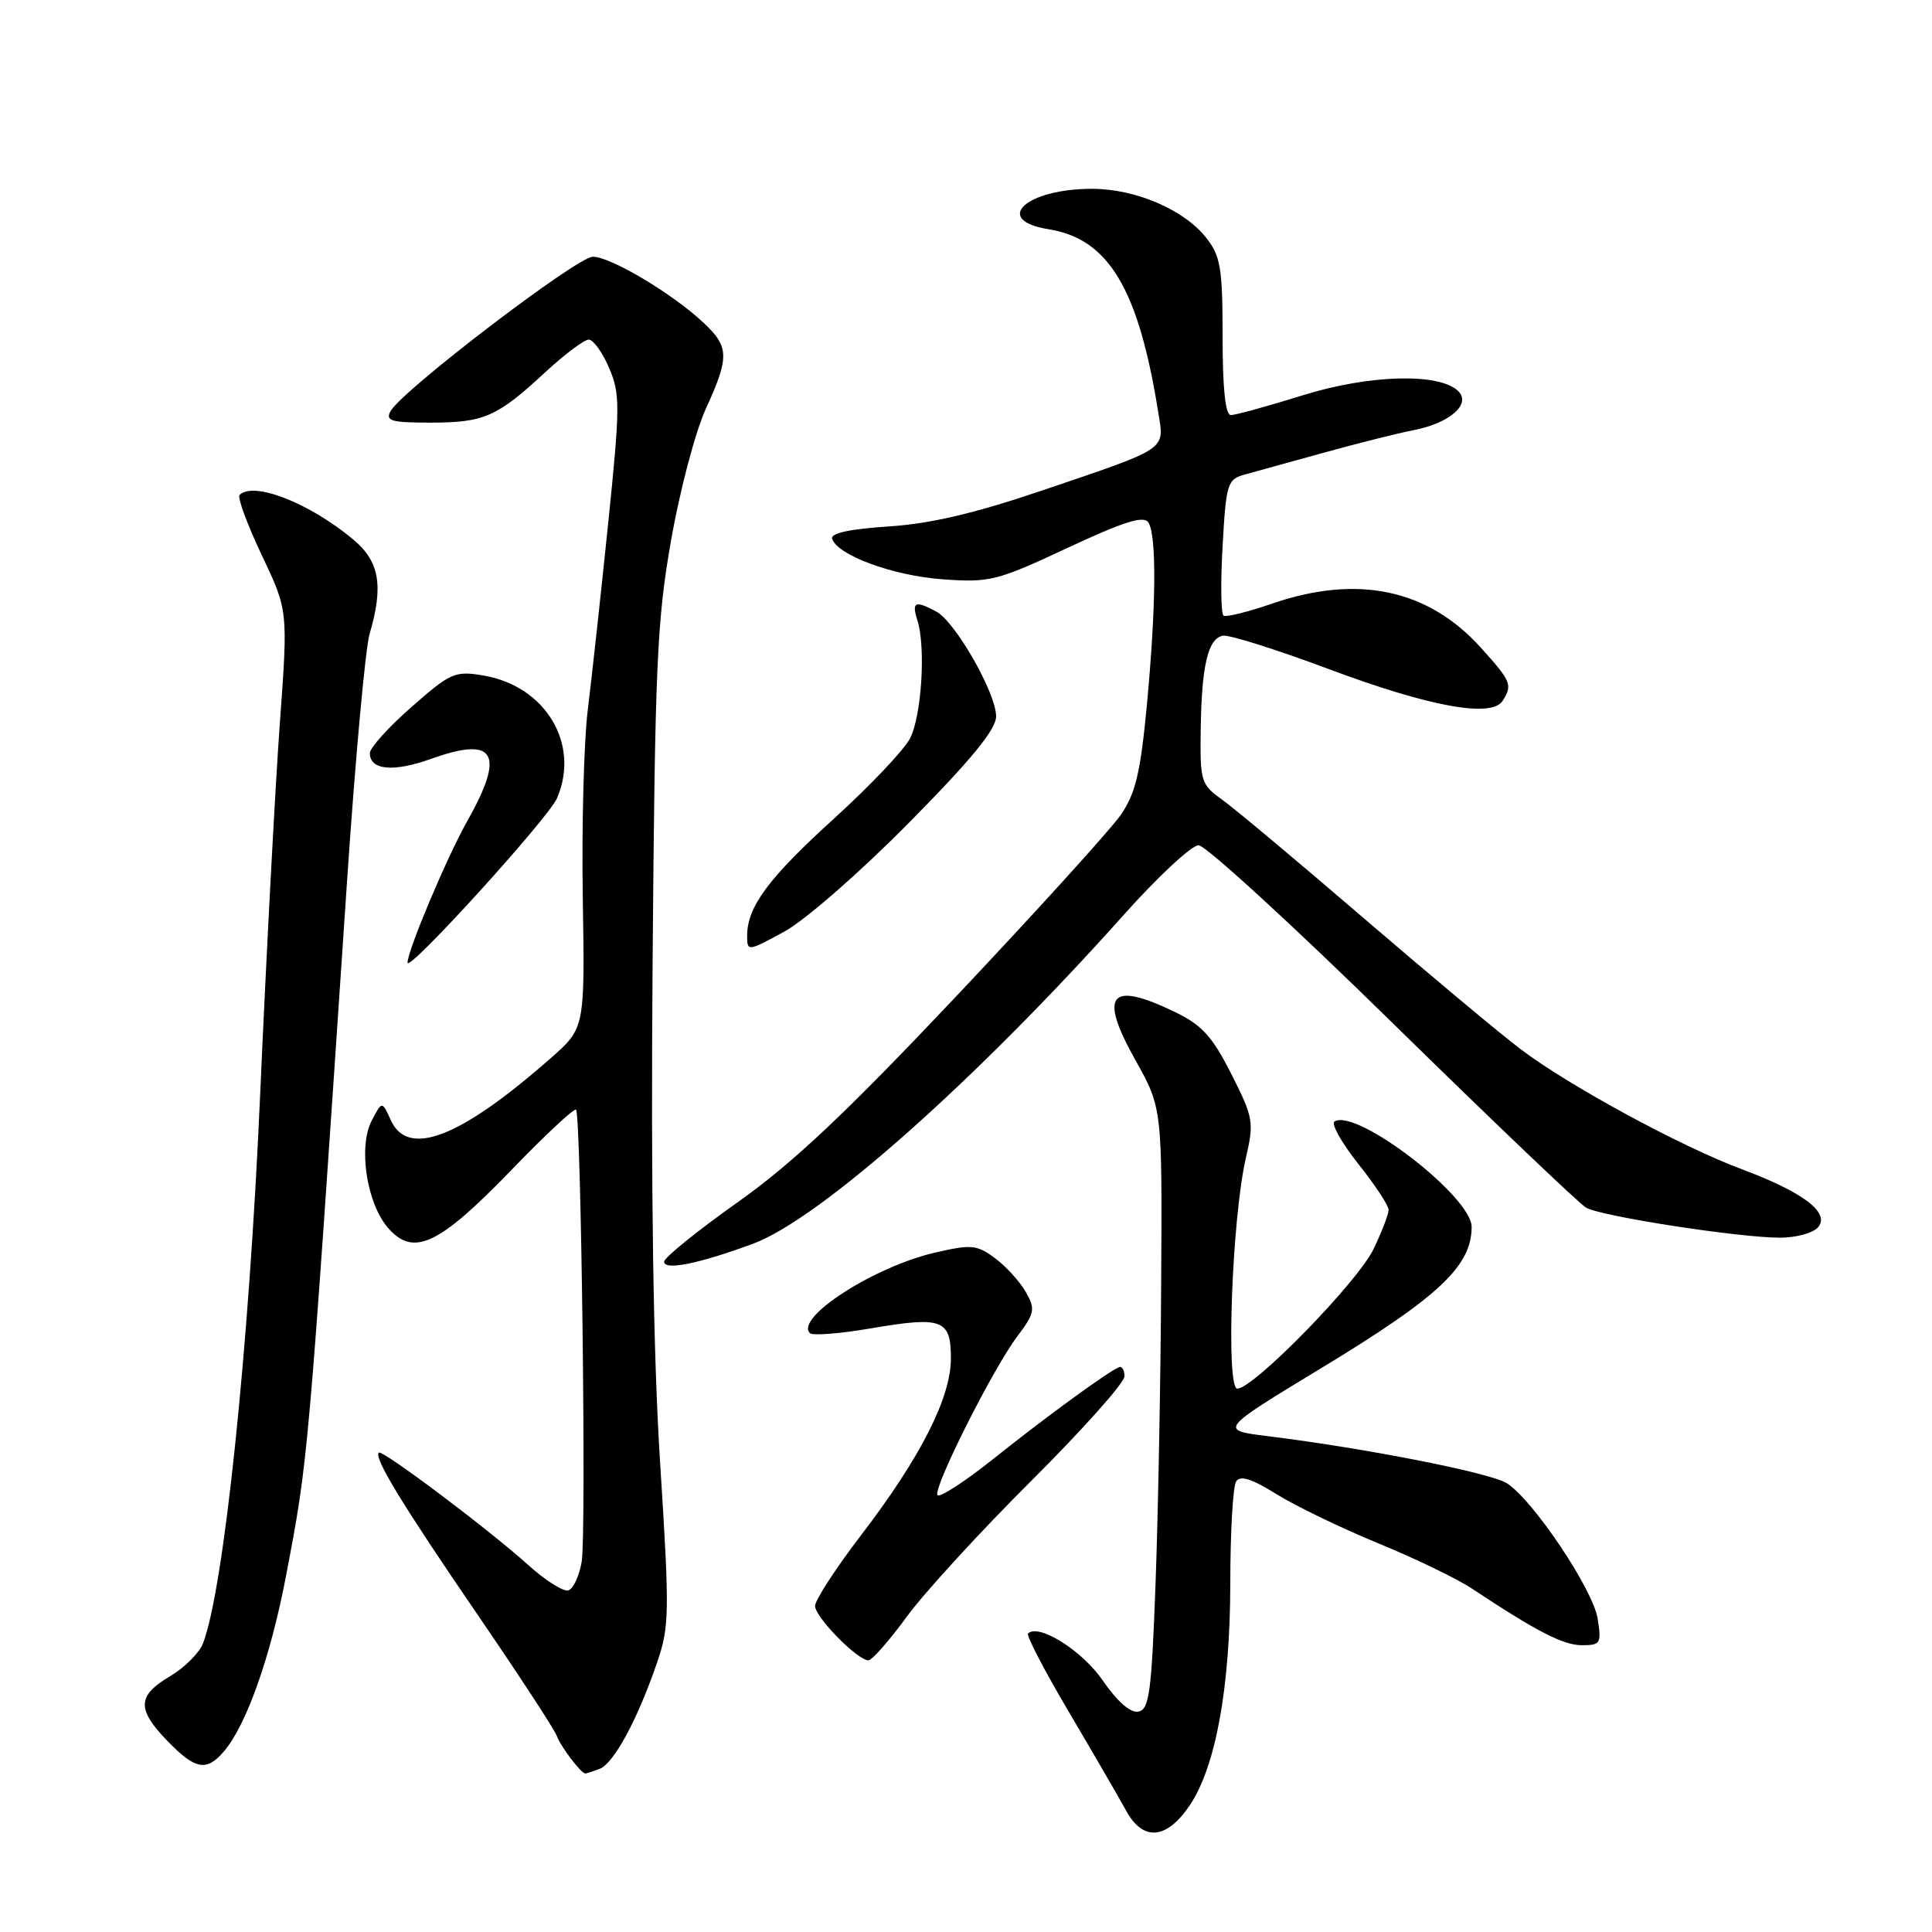 <?xml version="1.0" encoding="UTF-8" standalone="no"?>
<!DOCTYPE svg PUBLIC "-//W3C//DTD SVG 1.1//EN" "http://www.w3.org/Graphics/SVG/1.1/DTD/svg11.dtd" >
<svg xmlns="http://www.w3.org/2000/svg" xmlns:xlink="http://www.w3.org/1999/xlink" version="1.1" viewBox="0 0 256 256">
 <g >
 <path fill="currentColor"
d=" M 157.65 239.21 C 161.09 234.09 163.00 223.63 163.02 209.80 C 163.02 203.04 163.37 196.96 163.79 196.31 C 164.33 195.45 165.83 195.92 169.15 197.99 C 171.68 199.56 177.75 202.49 182.63 204.50 C 187.51 206.50 193.07 209.19 195.00 210.47 C 203.61 216.18 207.14 218.00 209.61 218.00 C 212.09 218.00 212.22 217.77 211.69 214.45 C 211.06 210.57 203.17 198.80 199.69 196.55 C 197.56 195.17 181.13 191.93 168.01 190.30 C 161.52 189.50 161.52 189.50 175.03 181.31 C 190.66 171.84 195.00 167.76 195.00 162.57 C 195.00 158.55 179.73 146.81 176.83 148.60 C 176.35 148.90 177.76 151.42 179.97 154.21 C 182.19 156.99 184.00 159.74 184.00 160.31 C 184.00 160.89 183.09 163.24 181.99 165.53 C 179.87 169.91 166.11 184.00 163.95 184.00 C 162.41 184.00 163.24 161.42 165.08 153.46 C 166.18 148.69 166.09 148.11 163.16 142.32 C 160.65 137.35 159.27 135.83 155.72 134.11 C 147.04 129.91 145.54 131.70 150.43 140.44 C 154.00 146.82 154.00 146.82 153.86 170.16 C 153.79 183.00 153.45 200.92 153.11 209.99 C 152.58 224.27 152.28 226.52 150.84 226.80 C 149.79 227.00 148.04 225.46 146.11 222.66 C 143.39 218.70 137.60 215.07 136.22 216.45 C 135.97 216.70 138.40 221.38 141.63 226.84 C 144.86 232.31 148.28 238.21 149.24 239.96 C 151.48 244.03 154.59 243.75 157.65 239.21 Z  M 79.46 234.38 C 81.33 233.66 84.46 227.89 87.03 220.40 C 88.71 215.54 88.74 213.82 87.47 193.85 C 86.56 179.49 86.24 157.94 86.47 128.00 C 86.78 88.15 87.04 82.25 88.93 71.55 C 90.08 64.98 92.15 57.17 93.52 54.18 C 96.66 47.31 96.63 45.97 93.25 42.79 C 89.14 38.92 80.89 34.00 78.55 34.02 C 76.46 34.03 53.29 51.72 51.75 54.48 C 51.03 55.77 51.85 56.00 57.02 56.00 C 64.13 56.00 65.85 55.25 72.21 49.36 C 74.80 46.96 77.41 45.00 78.01 45.00 C 78.61 45.00 79.83 46.69 80.71 48.75 C 82.19 52.21 82.18 53.82 80.57 69.50 C 79.61 78.85 78.40 89.88 77.89 94.00 C 77.37 98.12 77.07 109.31 77.22 118.86 C 77.50 136.23 77.50 136.23 73.00 140.19 C 60.99 150.76 54.07 153.45 51.79 148.44 C 50.62 145.87 50.62 145.87 49.26 148.48 C 47.45 151.93 48.57 159.39 51.39 162.67 C 54.75 166.57 58.09 165.03 67.66 155.14 C 72.20 150.43 76.10 146.79 76.33 147.04 C 77.00 147.81 77.70 203.25 77.08 206.92 C 76.76 208.80 75.97 210.52 75.32 210.73 C 74.67 210.94 72.27 209.43 69.99 207.37 C 64.80 202.68 50.63 192.03 50.19 192.48 C 49.51 193.15 53.29 199.35 63.15 213.76 C 68.70 221.86 73.48 229.18 73.77 230.00 C 74.27 231.41 77.00 235.00 77.57 235.00 C 77.72 235.00 78.57 234.72 79.46 234.38 Z  M 29.68 232.06 C 32.64 228.60 35.85 219.54 37.88 208.91 C 40.87 193.20 40.75 194.59 45.97 117.00 C 47.06 100.78 48.41 85.93 48.97 84.01 C 50.84 77.66 50.29 74.42 46.87 71.54 C 41.09 66.68 33.61 63.73 31.75 65.58 C 31.43 65.90 32.75 69.47 34.67 73.53 C 38.17 80.89 38.17 80.89 37.09 95.70 C 36.49 103.84 35.30 126.25 34.45 145.50 C 32.98 178.78 29.67 210.47 26.91 217.73 C 26.43 219.00 24.45 220.98 22.52 222.12 C 18.17 224.69 18.10 226.48 22.20 230.70 C 25.88 234.50 27.36 234.77 29.68 232.06 Z  M 120.13 214.25 C 122.43 211.09 129.87 202.97 136.66 196.21 C 143.45 189.44 149.00 183.22 149.00 182.37 C 149.00 181.53 148.66 180.98 148.25 181.17 C 146.62 181.89 138.54 187.79 131.70 193.25 C 127.74 196.41 124.36 198.58 124.20 198.08 C 123.78 196.84 131.61 181.30 134.78 177.10 C 137.12 173.98 137.22 173.48 135.92 171.19 C 135.14 169.82 133.31 167.81 131.85 166.72 C 129.43 164.93 128.72 164.86 123.85 165.99 C 115.80 167.85 105.29 174.63 107.32 176.65 C 107.67 177.00 111.31 176.72 115.42 176.01 C 124.87 174.40 126.00 174.82 126.00 180.00 C 126.00 185.21 121.96 193.15 114.08 203.44 C 110.74 207.81 108.00 212.02 108.00 212.79 C 108.00 214.28 113.61 220.00 115.07 220.00 C 115.55 220.00 117.82 217.41 120.13 214.25 Z  M 99.81 164.79 C 108.64 161.50 129.22 143.25 148.88 121.25 C 153.42 116.16 157.90 112.00 158.82 112.00 C 159.74 112.00 171.30 122.59 184.50 135.53 C 197.70 148.47 209.25 159.49 210.16 160.02 C 212.15 161.17 230.43 164.00 235.87 164.00 C 238.01 164.00 240.28 163.37 240.92 162.60 C 242.51 160.68 238.92 157.96 230.80 154.93 C 222.67 151.89 207.86 143.85 201.50 139.03 C 198.75 136.95 189.37 129.11 180.65 121.62 C 171.93 114.12 163.49 107.06 161.90 105.93 C 159.14 103.96 159.00 103.51 159.10 96.68 C 159.22 88.17 160.06 84.61 162.04 84.23 C 162.84 84.08 169.12 86.06 176.00 88.63 C 189.40 93.65 197.65 95.16 199.11 92.86 C 200.44 90.75 200.25 90.29 196.25 85.85 C 189.23 78.06 179.89 76.08 168.54 79.99 C 165.36 81.08 162.48 81.80 162.13 81.58 C 161.78 81.37 161.72 77.22 162.00 72.37 C 162.47 63.99 162.63 63.51 165.00 62.86 C 166.38 62.48 171.10 61.18 175.50 59.96 C 179.90 58.74 185.23 57.40 187.35 56.99 C 192.09 56.06 194.96 53.56 193.24 51.84 C 190.78 49.38 181.45 49.62 172.62 52.38 C 167.99 53.82 163.71 55.00 163.10 55.00 C 162.37 55.00 162.00 51.53 162.00 44.63 C 162.00 35.51 161.74 33.94 159.83 31.51 C 156.91 27.80 150.53 25.05 144.80 25.02 C 135.96 24.98 131.41 29.17 138.97 30.38 C 146.90 31.65 150.87 38.29 153.48 54.67 C 154.29 59.71 154.93 59.28 138.00 65.02 C 129.12 68.03 123.24 69.41 117.71 69.76 C 112.62 70.09 110.04 70.65 110.26 71.38 C 110.94 73.57 118.35 76.29 124.89 76.76 C 131.16 77.21 132.08 76.98 141.45 72.60 C 148.95 69.10 151.56 68.28 152.17 69.23 C 153.28 70.98 153.19 80.43 151.96 93.50 C 151.11 102.44 150.46 105.16 148.49 108.00 C 147.16 109.92 137.36 120.72 126.72 132.00 C 111.97 147.61 105.05 154.13 97.68 159.35 C 92.36 163.12 88.00 166.65 88.00 167.18 C 88.00 168.39 92.65 167.44 99.81 164.79 Z  M 73.81 105.76 C 76.90 98.58 72.29 90.90 64.06 89.51 C 60.29 88.87 59.71 89.13 54.54 93.67 C 51.51 96.32 49.02 99.08 49.01 99.78 C 48.99 102.05 52.12 102.35 57.13 100.55 C 65.65 97.49 66.99 99.82 61.88 108.86 C 59.22 113.58 54.00 125.96 54.00 127.56 C 54.00 128.96 72.68 108.41 73.81 105.76 Z  M 120.41 109.05 C 128.77 100.59 132.00 96.64 131.99 94.91 C 131.98 91.82 126.59 82.39 124.07 81.04 C 121.25 79.53 120.78 79.74 121.56 82.19 C 122.69 85.75 122.12 94.87 120.58 97.85 C 119.79 99.38 115.27 104.14 110.53 108.45 C 101.82 116.35 99.00 120.16 99.00 124.01 C 99.00 126.09 99.09 126.08 103.91 123.45 C 106.67 121.95 113.92 115.62 120.41 109.05 Z "/>
</g>
</svg>